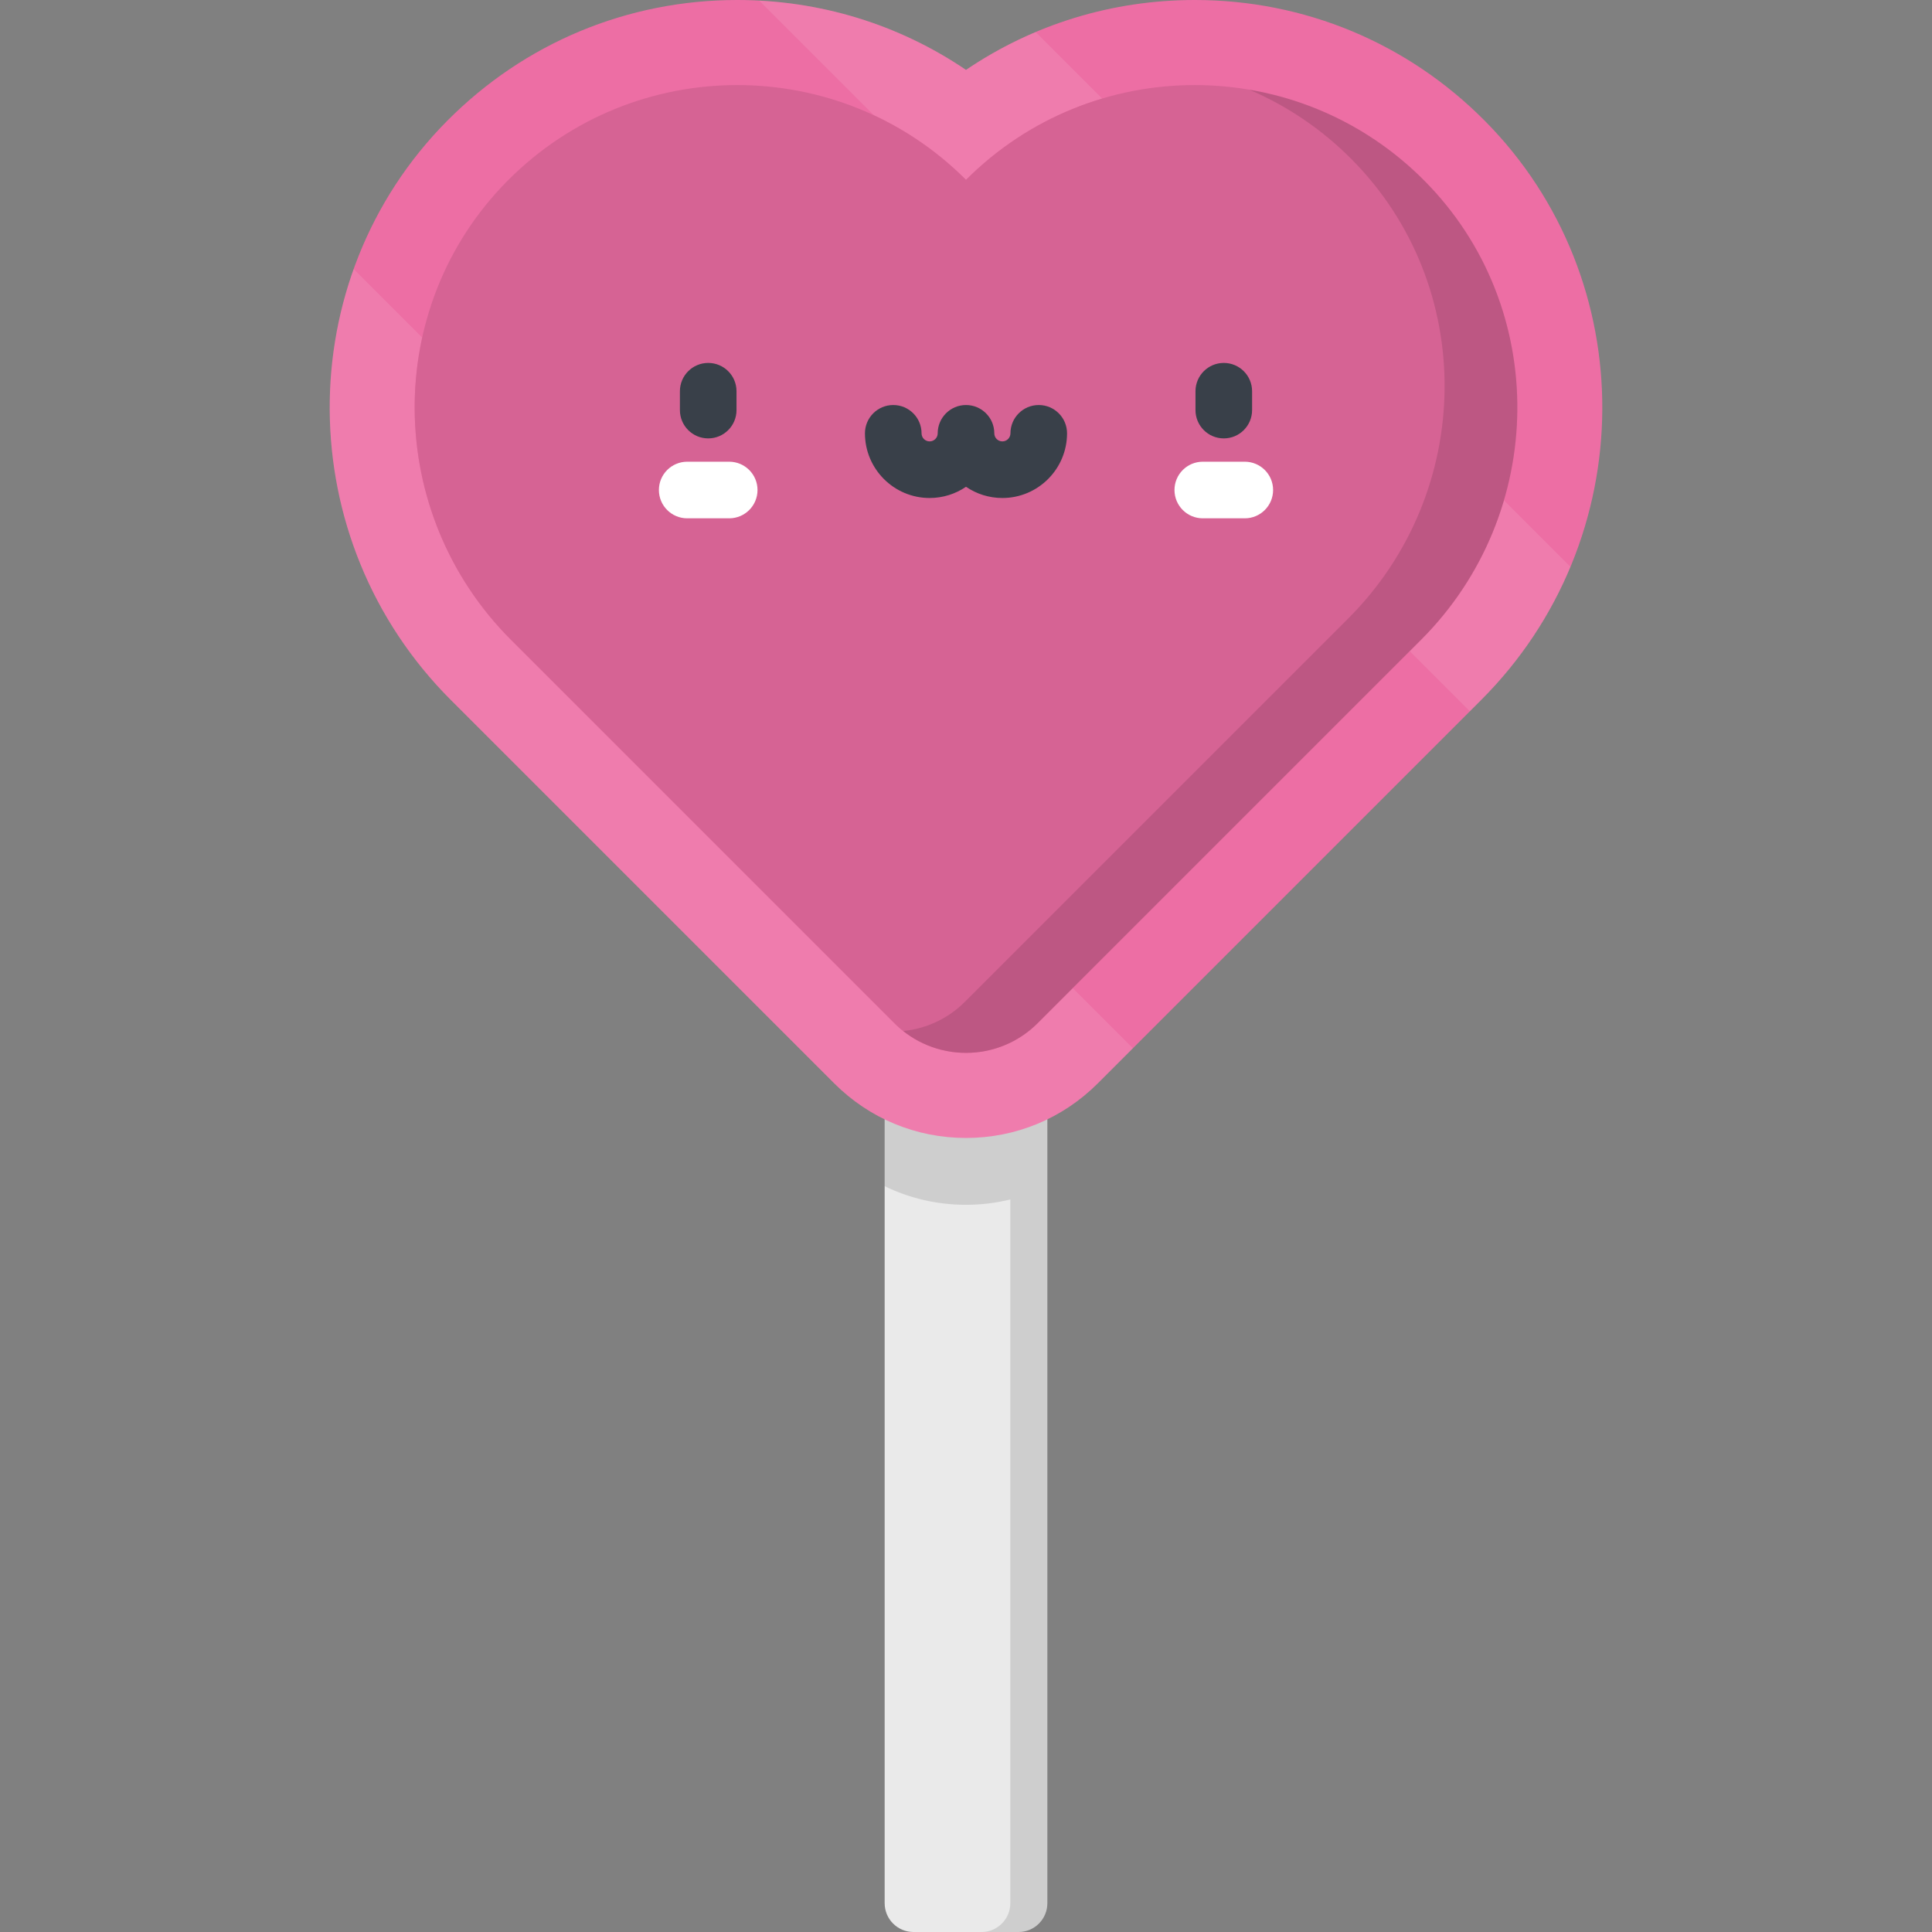 <?xml version="1.0" encoding="iso-8859-1"?>
<!-- Generator: Adobe Illustrator 19.0.0, SVG Export Plug-In . SVG Version: 6.00 Build 0)  -->
<svg version="1.1" id="Capa_1" xmlns="http://www.w3.org/2000/svg" xmlns:xlink="http://www.w3.org/1999/xlink" x="0px" y="0px"
	 viewBox="0 0 512 512" style="enable-background:new 0 0 512 512;" xml:space="preserve">
<rect x="0" y="0" width="512" height="512" fill="#808080" stroke="none"/>
<path style="fill:#EAEAEA;" d="M277.556,211.206h-43.112v293.157c0,4.217,3.419,7.637,7.637,7.637h27.839
	c4.217,0,7.637-3.419,7.637-7.637L277.556,211.206L277.556,211.206z"/>
<path style="opacity:0.12;enable-background:new    ;" d="M234.444,211.206v103.149c6.635,3.224,13.962,4.934,21.556,4.934
	c4.01,0,7.942-0.49,11.742-1.415v186.489c0,4.218-3.419,7.637-7.637,7.637h9.815c4.217,0,7.637-3.419,7.637-7.637V211.206H234.444z"
	/>
<path style="fill:#ED6EA4;" d="M256,301.567c-13.194,0-25.597-5.138-34.926-14.467L119.472,185.499
	c-42.433-42.435-42.849-111.301-0.927-153.514C139.028,11.359,166.314,0,195.377,0C217.309,0,238.243,6.476,256,18.524
	C273.756,6.476,294.691,0,316.623,0c29.063,0,56.349,11.359,76.832,31.984c41.922,42.214,41.507,111.08-0.927,153.514L290.926,287.1
	C281.597,296.429,269.193,301.567,256,301.567z"/>
<path style="opacity:0.1;fill:#FFFFFF;enable-background:new    ;" d="M256,47.654c10.43-10.429,22.878-17.608,36.087-21.54
	l-17.62-17.62c-6.446,2.724-12.631,6.069-18.467,10.029C239.823,7.546,221.005,1.213,201.202,0.17l30.358,30.358
	C240.408,34.646,248.699,40.353,256,47.654z M274.986,271.16c-10.486,10.486-27.486,10.486-37.972,0L135.412,169.558
	c-21.677-21.677-29.64-52.167-23.523-80.098L93.728,71.298c-13.76,38.424-5.143,83.313,25.744,114.201L221.074,287.1
	c9.329,9.329,21.733,14.467,34.926,14.467s25.597-5.138,34.926-14.467l9.302-9.302l-15.94-15.94L274.986,271.16z M398.557,132.585
	c-3.988,13.552-11.323,26.326-21.97,36.973l-3,2.999l15.94,15.941l3-2.999c10.427-10.427,18.311-22.452,23.659-35.284
	L398.557,132.585z"/>
<path style="fill:#ED6EA4;" d="M256,47.654c-33.553-33.552-87.996-33.481-121.46,0.215c-33.389,33.621-32.633,88.184,0.872,121.689
	L237.014,271.16c10.486,10.486,27.486,10.486,37.972,0l101.602-101.602c33.505-33.505,34.261-88.068,0.872-121.689
	C343.996,14.174,289.552,14.102,256,47.654z"/>
<path style="opacity:0.1;enable-background:new    ;" d="M256,47.654c-33.553-33.552-87.996-33.481-121.46,0.215
	c-33.389,33.621-32.633,88.184,0.872,121.689L237.014,271.16c10.486,10.486,27.486,10.486,37.972,0l101.602-101.602
	c33.505-33.505,34.261-88.068,0.872-121.689C343.996,14.174,289.552,14.102,256,47.654z"/>
<path style="opacity:0.12;enable-background:new    ;" d="M377.46,47.869c-13.092-13.183-29.396-21.219-46.404-24.108
	c9.863,4.213,19.099,10.356,27.126,18.438c33.389,33.621,32.633,88.184-0.872,121.689L255.708,265.49
	c-4.576,4.576-10.393,7.154-16.367,7.736c10.54,8.361,25.903,7.676,35.645-2.066l101.602-101.602
	C410.093,136.053,410.849,81.49,377.46,47.869z"/>
<g>
	<path style="fill:#394049;" d="M265.639,131.974c-3.571,0-6.891-1.098-9.639-2.974c-2.748,1.876-6.068,2.974-9.639,2.974
		c-9.451,0-17.139-7.688-17.139-17.139c0-4.143,3.358-7.5,7.5-7.5s7.5,3.357,7.5,7.5c0,1.18,0.96,2.139,2.139,2.139
		c1.18,0,2.139-0.959,2.139-2.139c0-4.143,3.358-7.5,7.5-7.5c4.143,0,7.5,3.357,7.5,7.5c0,1.18,0.959,2.139,2.139,2.139
		s2.14-0.959,2.14-2.139c0-4.143,3.357-7.5,7.5-7.5s7.5,3.357,7.5,7.5C282.778,124.285,275.09,131.974,265.639,131.974z"/>
	<path style="fill:#394049;" d="M324.317,116.18c-4.143,0-7.5-3.357-7.5-7.5v-5.001c0-4.143,3.357-7.5,7.5-7.5s7.5,3.357,7.5,7.5
		v5.001C331.817,112.822,328.46,116.18,324.317,116.18z"/>
	<path style="fill:#394049;" d="M187.683,116.18c-4.142,0-7.5-3.357-7.5-7.5v-5.001c0-4.143,3.358-7.5,7.5-7.5s7.5,3.357,7.5,7.5
		v5.001C195.183,112.822,191.825,116.18,187.683,116.18z"/>
</g>
<g>
	<path style="fill:#FFFFFF;" d="M193.249,137.359h-11.133c-4.142,0-7.5-3.357-7.5-7.5c0-4.143,3.358-7.5,7.5-7.5h11.133
		c4.142,0,7.5,3.357,7.5,7.5C200.749,134.002,197.391,137.359,193.249,137.359z"/>
	<path style="fill:#FFFFFF;" d="M329.884,137.359h-11.133c-4.143,0-7.5-3.357-7.5-7.5c0-4.143,3.357-7.5,7.5-7.5h11.133
		c4.143,0,7.5,3.357,7.5,7.5C337.384,134.002,334.026,137.359,329.884,137.359z"/>
</g>
<g>
</g>
<g>
</g>
<g>
</g>
<g>
</g>
<g>
</g>
<g>
</g>
<g>
</g>
<g>
</g>
<g>
</g>
<g>
</g>
<g>
</g>
<g>
</g>
<g>
</g>
<g>
</g>
<g>
</g>
</svg>
